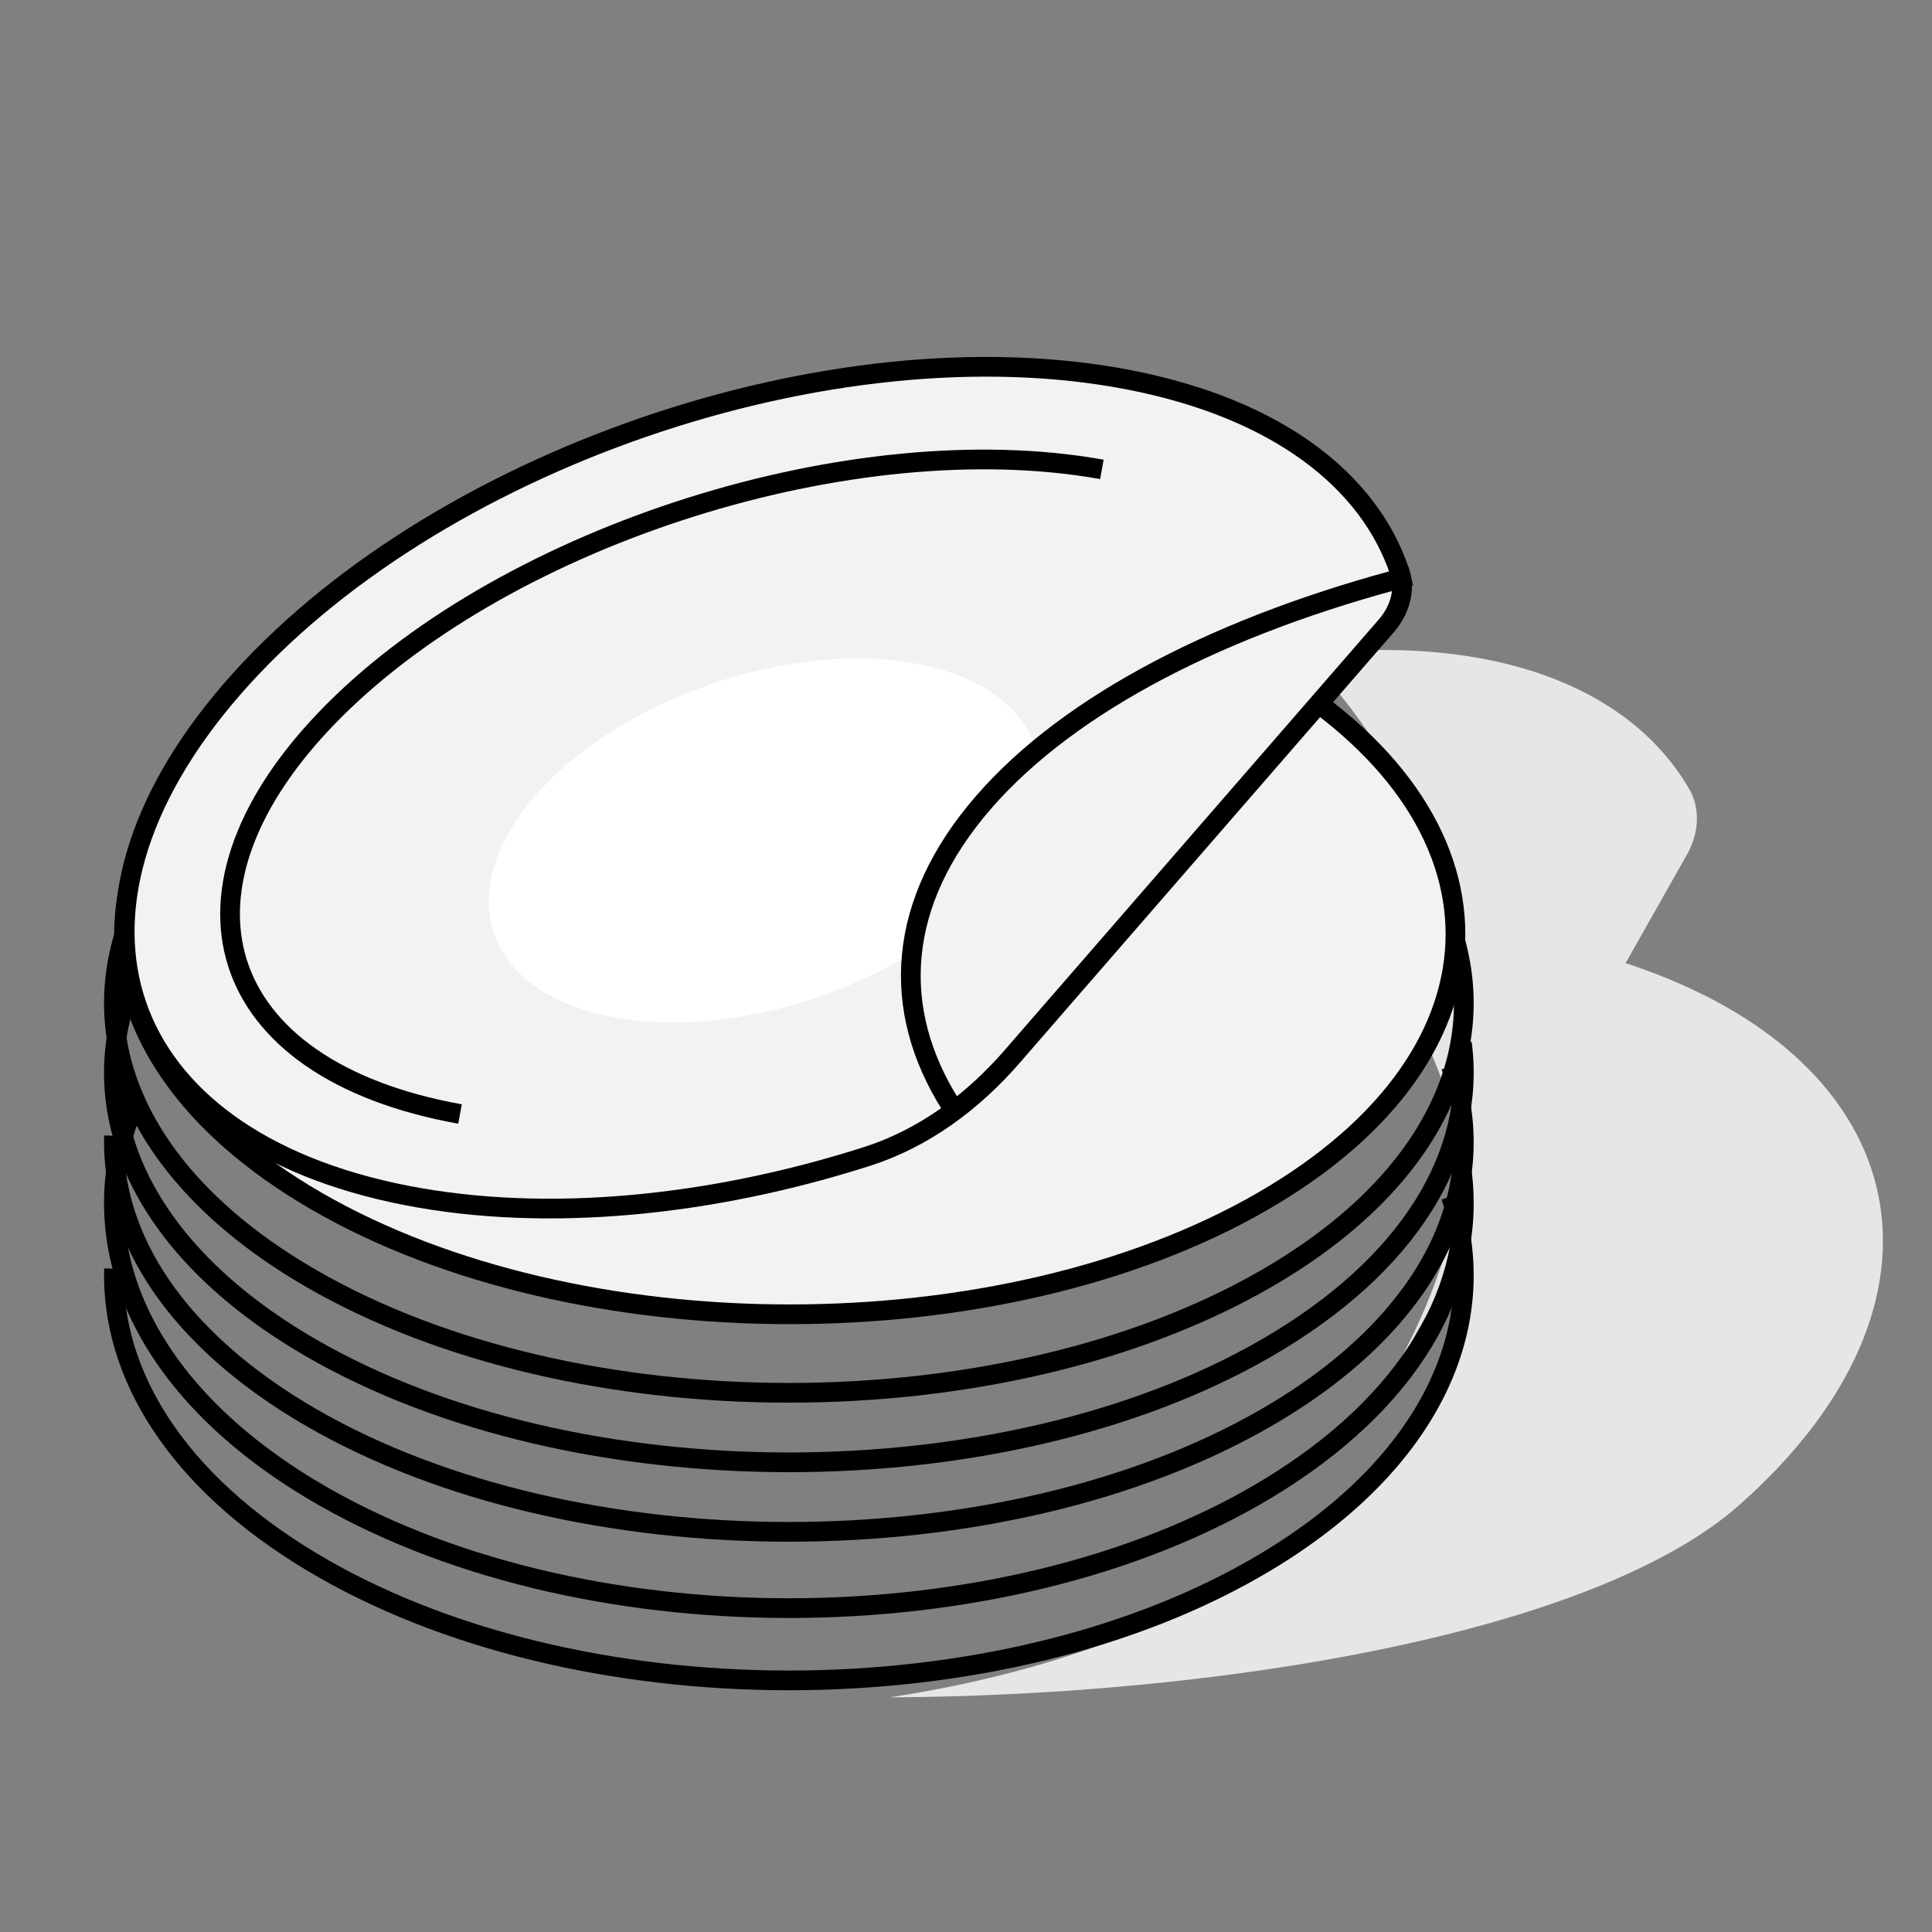 <svg width="98" height="98" fill="none" xmlns="http://www.w3.org/2000/svg"><rect width="100%" height="100%" fill="#808080" stroke="none"/><g clip-path="url(#clip0)"><path fill-rule="evenodd" clip-rule="evenodd" d="M68.443 73.034c.24-.321.474-.648.703-.98 8.592-12.452 6.977-28.496-2.962-38.858a35.815 35.815 0 013.662-.225c7.795-.07 13.282 2.634 15.84 7.056.596 1.03.466 2.294-.12 3.33l-16.582 29.32c-.18.12-.36.239-.541.357z" fill="#E6E6E6"/><path fill-rule="evenodd" clip-rule="evenodd" d="M45.119 86.097C54.297 84.72 62.995 81.3 68.5 76c9.174-8.834 6.714-21.456-.058-29.097 5.033-.069 9.909.576 14.214 2.017 14.654 4.904 17.15 17.18 5.575 27.417-7.436 6.577-26.526 9.681-43.112 9.76z" fill="#E6E6E6"/><path d="M6.878 49.425c-2.949 6.56.027 13.823 8.927 18.962 13.37 7.718 35.048 7.718 48.419 0 7.347-4.242 10.657-9.932 9.93-15.479" stroke="#000"/><path d="M73.599 54.084c2.141 6.251-.984 12.985-9.375 17.83-13.37 7.718-35.048 7.718-48.419 0C8.976 67.97 5.635 62.776 5.782 57.61" stroke="#000"/><path d="M6.878 55.848c-2.949 6.817.027 14.366 8.927 19.707 13.37 8.022 35.048 8.022 48.419 0 7.347-4.409 10.657-10.323 9.93-16.087" stroke="#000"/><path d="M73.599 60.69c2.141 6.497-.984 13.495-9.375 18.53-13.37 8.023-35.048 8.023-48.419 0-6.829-4.097-10.17-9.495-10.023-14.865" stroke="#000"/><path d="M6.43 47.03c-2.141 6.252.984 12.986 9.375 17.83 13.37 7.719 35.048 7.719 48.419 0 8.391-4.844 11.516-11.578 9.375-17.83" stroke="#000"/><path d="M64.04 60.94c-6.597 3.808-15.275 5.727-23.981 5.727-8.706 0-17.384-1.92-23.982-5.728-6.6-3.81-9.787-8.735-9.787-13.556 0-4.822 3.187-9.746 9.787-13.556 6.598-3.81 15.276-5.728 23.982-5.728s17.384 1.919 23.982 5.728c6.6 3.81 9.787 8.734 9.787 13.556 0 4.821-3.187 9.746-9.787 13.556z" fill="#F2F2F2" stroke="#000"/><path d="M70.998 29.004c.308.918.011 1.95-.684 2.75L51.338 53.596c-2.003 2.306-4.486 4.147-7.357 5.064-7.885 2.52-16.22 3.364-23.335 1.984-7.503-1.456-12.133-5.084-13.709-9.655-1.576-4.572-.163-10.282 4.85-16.052 5.01-5.767 12.611-10.421 20.865-13.266 8.253-2.845 17.108-3.861 24.608-2.406 7.549 1.465 12.19 5.128 13.738 9.74z" fill="#F2F2F2" stroke="#000"/><path d="M48.5 42.5c-1.186 1.36-1.907 4-2.478 6-4.506 2.672-10.356 3.988-15.014 3.077-6.43-1.257-8.153-6.28-3.85-11.22 4.304-4.94 13.005-7.925 19.435-6.668 3.516.688 5.624 2.5 6.11 4.81-1.203.5-2.252 1.762-4.203 4z" fill="#fff"/><path d="M71.553 29.21c-9.421 2.441-17.231 6.388-21.658 11.482-4.426 5.094-4.739 10.496-1.667 15.362m-24.894.453c-12.542-2.248-15.421-11.39-6.43-20.419 8.99-9.029 26.447-14.526 38.989-12.279" stroke="#000"/></g><defs><clipPath id="clip0"><path fill="#fff" d="M0 0h98v98H0z"/></clipPath></defs></svg>